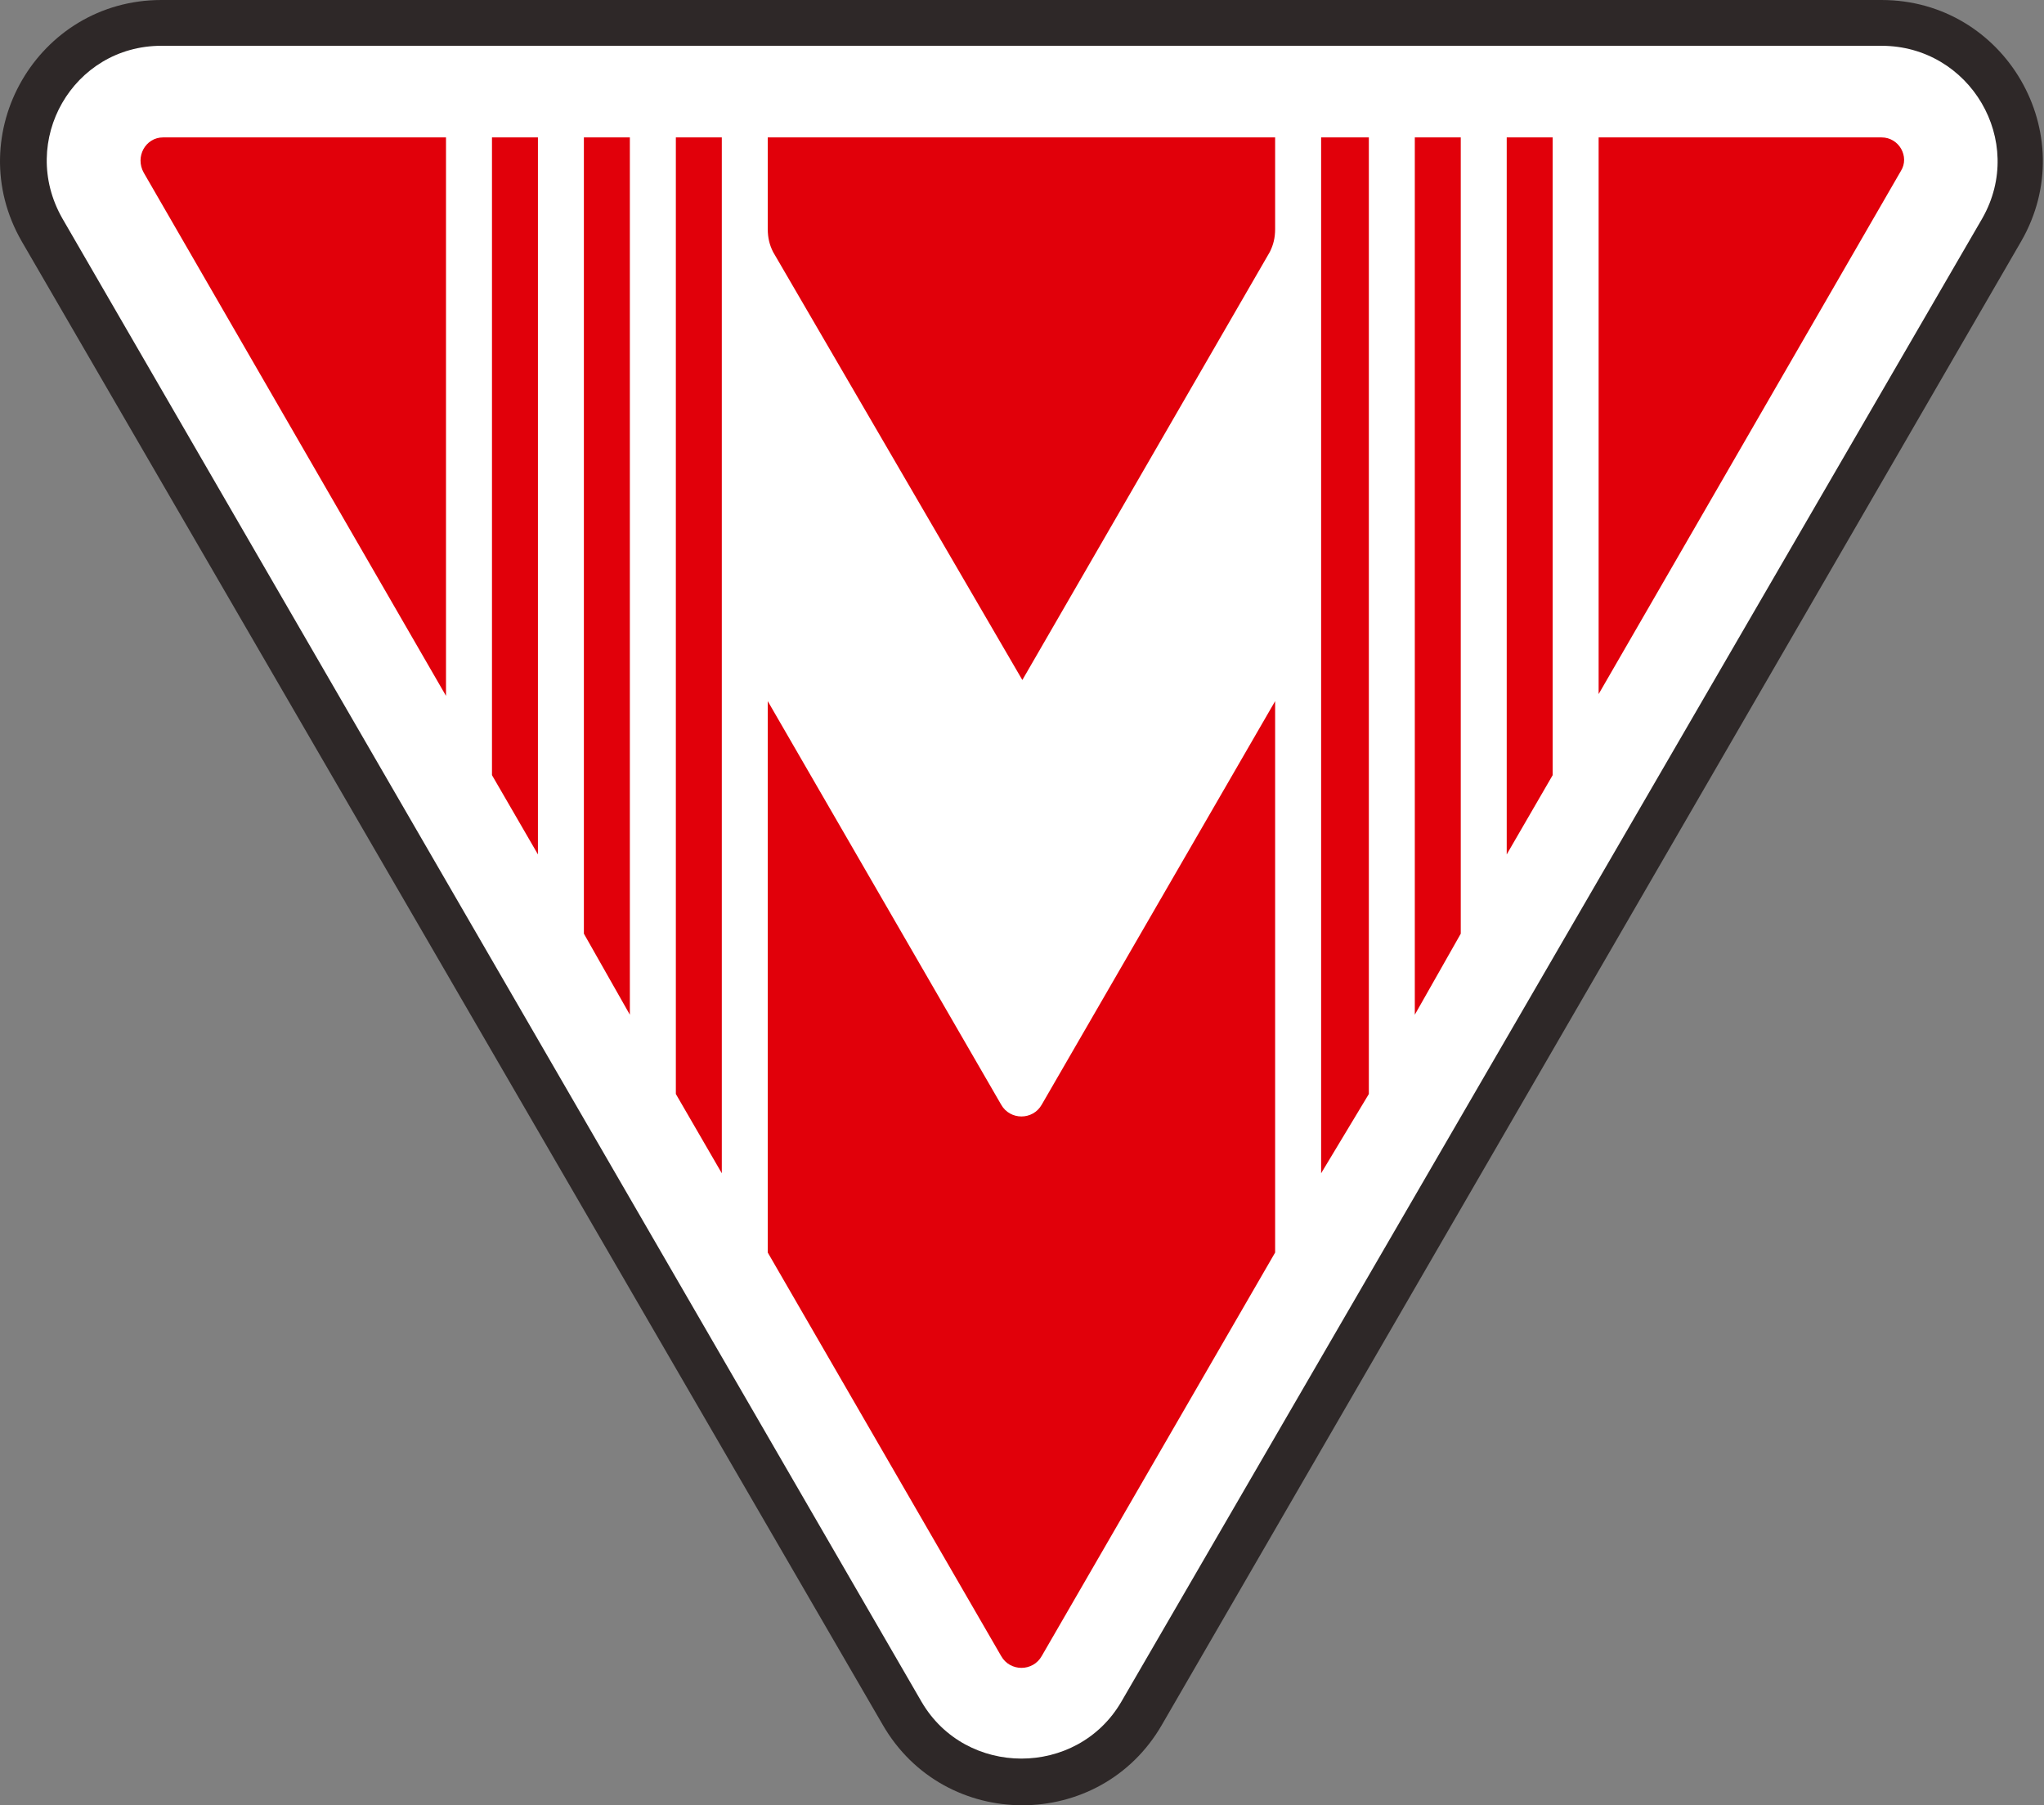 <svg width="120" height="106" viewBox="0 0 120 106" fill="none" xmlns="http://www.w3.org/2000/svg">
<rect x="0" y="0" width="120" height="106" fill="#808080" stroke="none"/>
<path d="M9.474 0H110.46C117.725 0 122.292 7.862 118.659 14.171L68.218 101.268C64.585 107.577 55.452 107.577 51.819 101.268L1.275 14.171C-2.358 7.862 2.209 0 9.474 0Z" fill="#2E2828"/>
<path d="M9.473 2.689H110.459C115.649 2.689 118.97 8.275 116.375 12.826L65.83 99.923C63.236 104.371 56.697 104.371 54.102 99.923L3.661 12.826C1.066 8.275 4.284 2.689 9.473 2.689Z" fill="white"/>
<path d="M85.759 54.823V8.068H83.061V59.581L85.759 54.823Z" fill="#E1000A"/>
<path d="M60.02 39.928L74.55 14.792C74.757 14.378 74.861 13.965 74.861 13.447V8.068H45.074V13.447C45.074 13.965 45.178 14.378 45.385 14.792L60.02 39.928Z" fill="#E1000A"/>
<path d="M80.363 64.236V8.068H77.561V68.891L80.363 64.236Z" fill="#E1000A"/>
<path d="M110.459 8.068H93.853V40.755L111.601 10.034C112.12 9.206 111.498 8.068 110.459 8.068Z" fill="#E1000A"/>
<path d="M91.155 45.514V8.068H88.457V50.169L91.155 45.514Z" fill="#E1000A"/>
<path d="M26.184 8.068H9.578C8.54 8.068 7.918 9.206 8.437 10.137L26.184 40.859V8.068Z" fill="#E1000A"/>
<path d="M74.861 41.169L61.161 64.857C60.642 65.788 59.293 65.788 58.774 64.857L45.074 41.169V73.546L58.774 97.233C59.293 98.165 60.642 98.165 61.161 97.233L74.861 73.546V41.169Z" fill="#E1000A"/>
<path d="M42.376 68.891V8.068H39.678V64.236L42.376 68.891Z" fill="#E1000A"/>
<path d="M31.581 50.169V8.068H28.883V45.514L31.581 50.169Z" fill="#E1000A"/>
<path d="M36.978 59.581V8.068H34.279V54.823L36.978 59.581Z" fill="#E1000A"/>
</svg>
